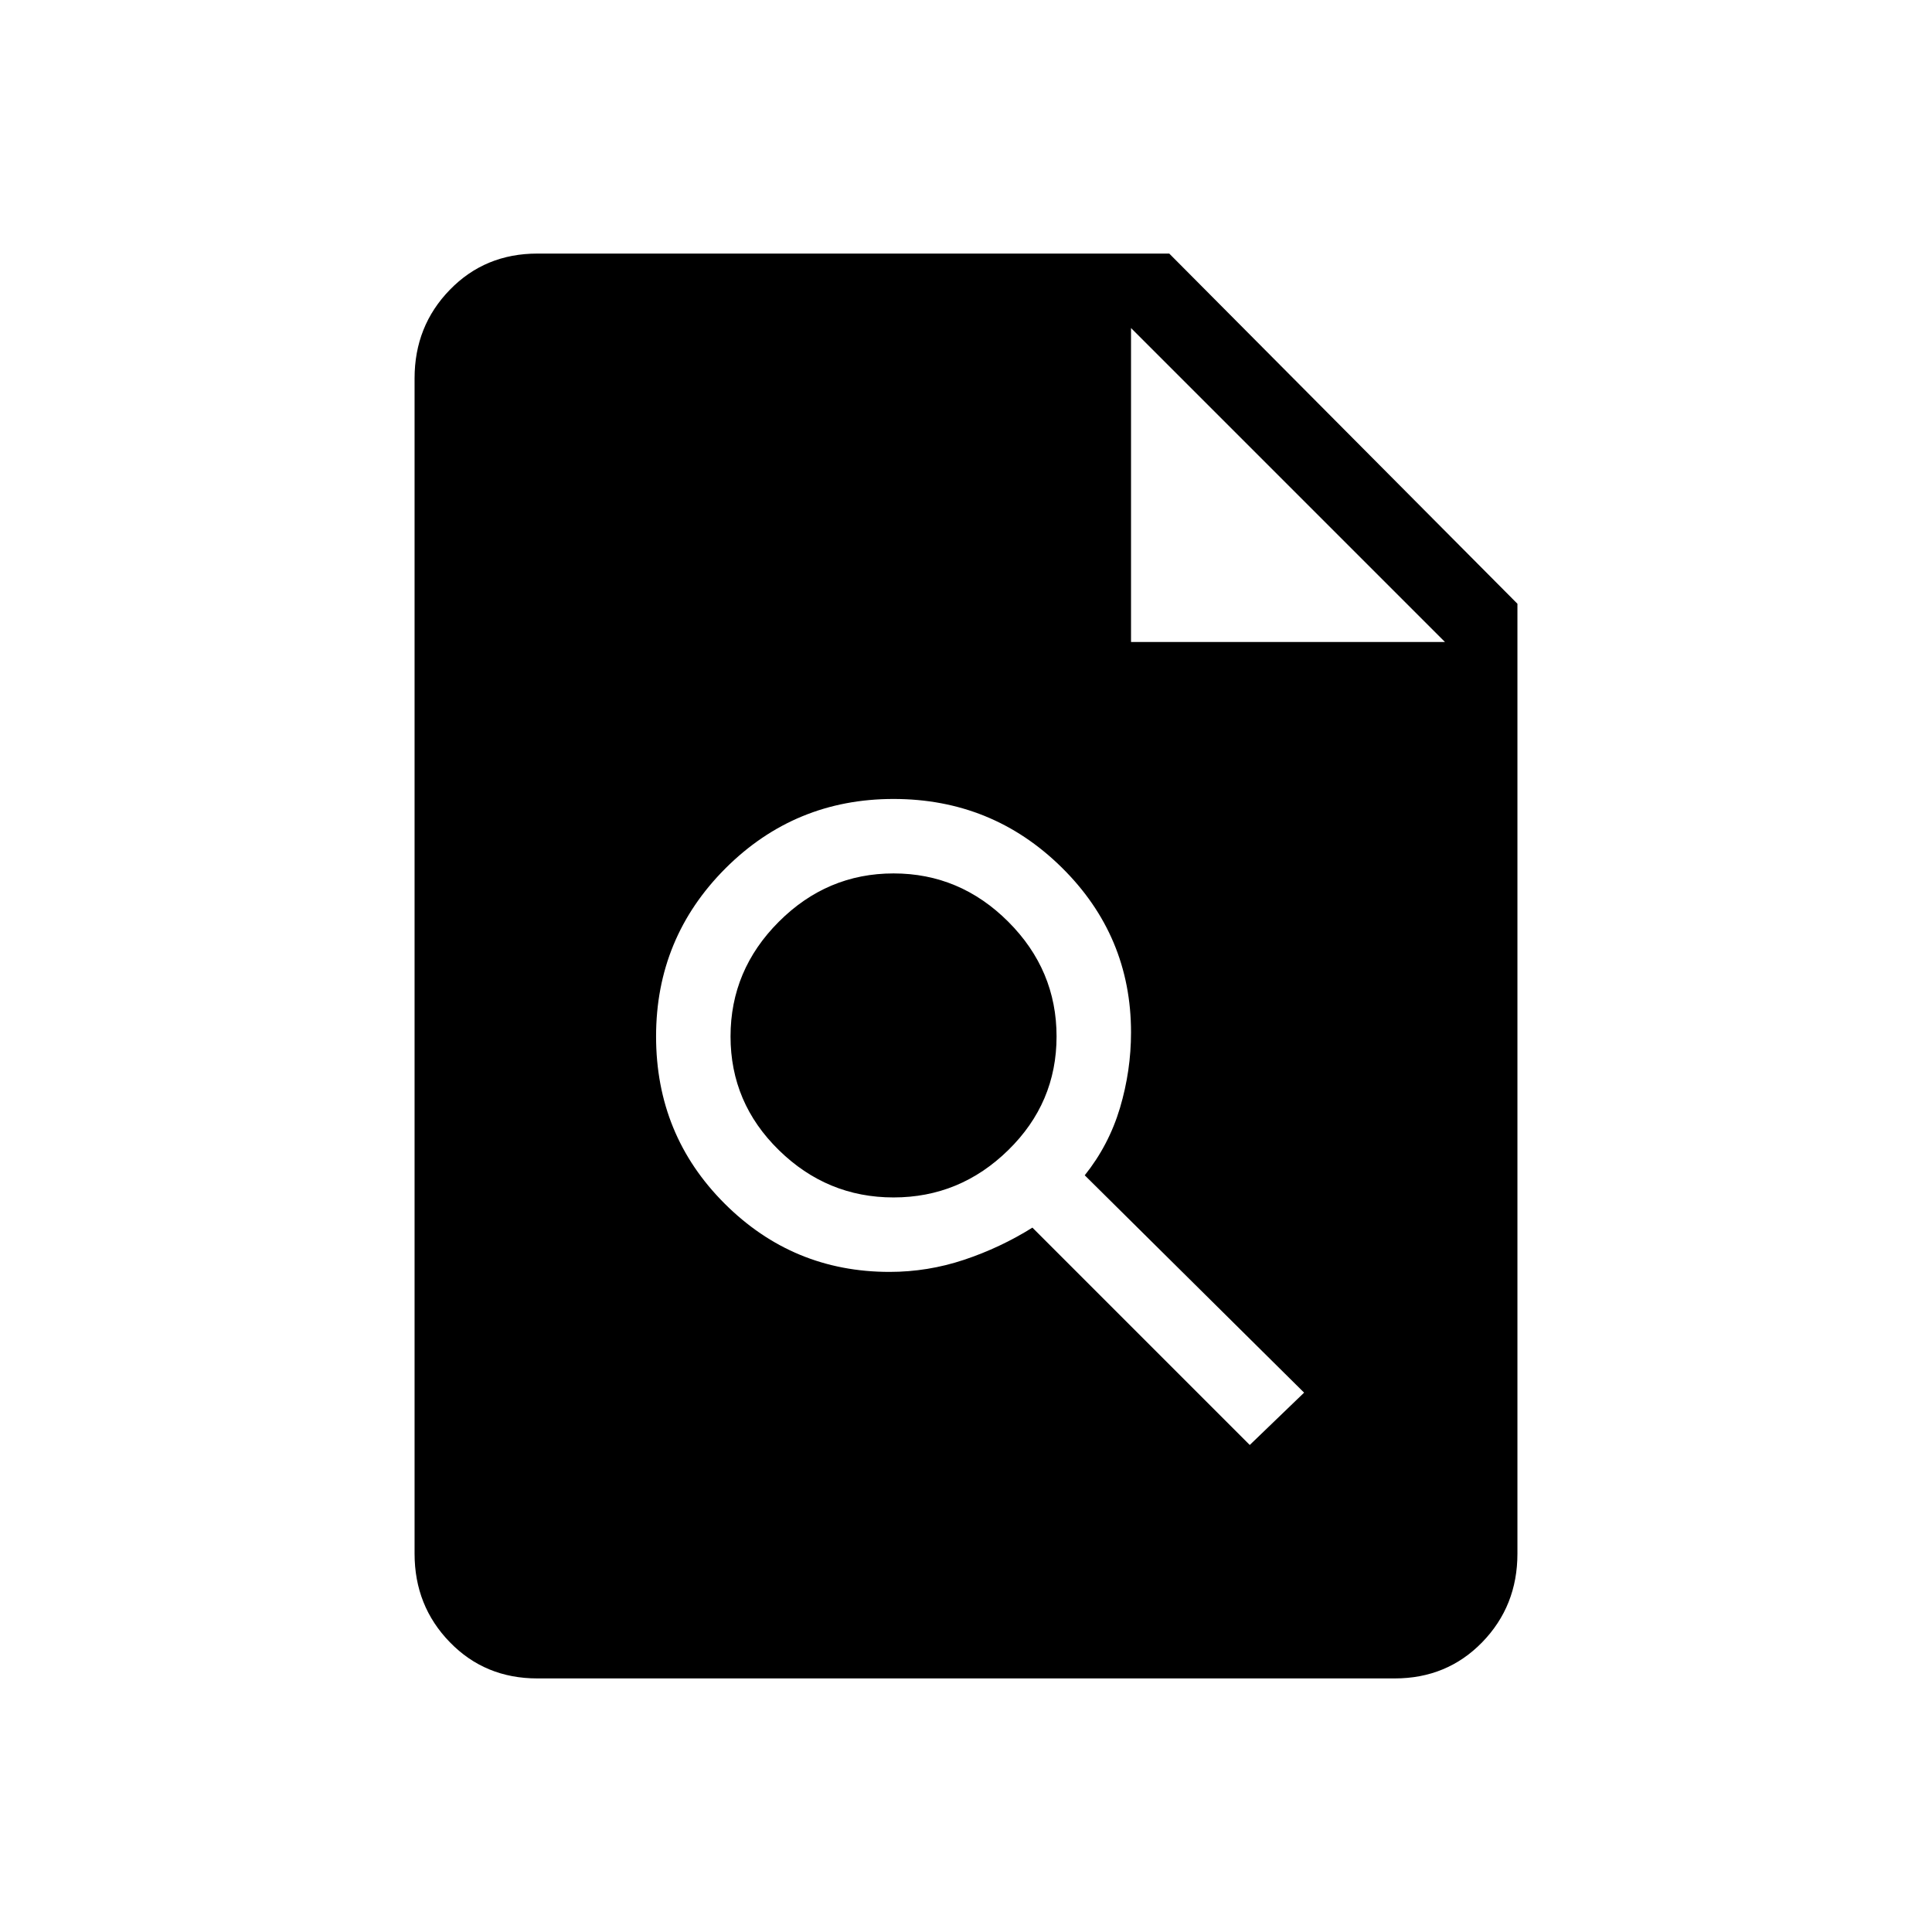 <svg xmlns="http://www.w3.org/2000/svg" height="24" width="24"><path d="M6.675 20.85Q6.025 20.85 5.588 20.4Q5.15 19.95 5.15 19.3V4.7Q5.15 4.05 5.588 3.6Q6.025 3.15 6.675 3.15H14.525L18.85 7.5V19.3Q18.85 19.95 18.413 20.4Q17.975 20.85 17.325 20.85ZM14.05 7.975H17.95L14.05 4.075ZM15.525 17.95 16.2 17.3 13.475 14.6Q13.775 14.225 13.913 13.762Q14.05 13.3 14.05 12.825Q14.05 11.625 13.188 10.775Q12.325 9.925 11.1 9.925Q9.875 9.925 9.012 10.787Q8.15 11.65 8.15 12.875Q8.15 14.1 9 14.95Q9.85 15.8 11.05 15.8Q11.525 15.8 11.975 15.65Q12.425 15.5 12.825 15.25ZM11.1 14.875Q10.275 14.875 9.675 14.287Q9.075 13.7 9.075 12.875Q9.075 12.05 9.675 11.45Q10.275 10.85 11.1 10.85Q11.925 10.85 12.525 11.45Q13.125 12.05 13.125 12.875Q13.125 13.7 12.525 14.287Q11.925 14.875 11.1 14.875Z"/></svg>
